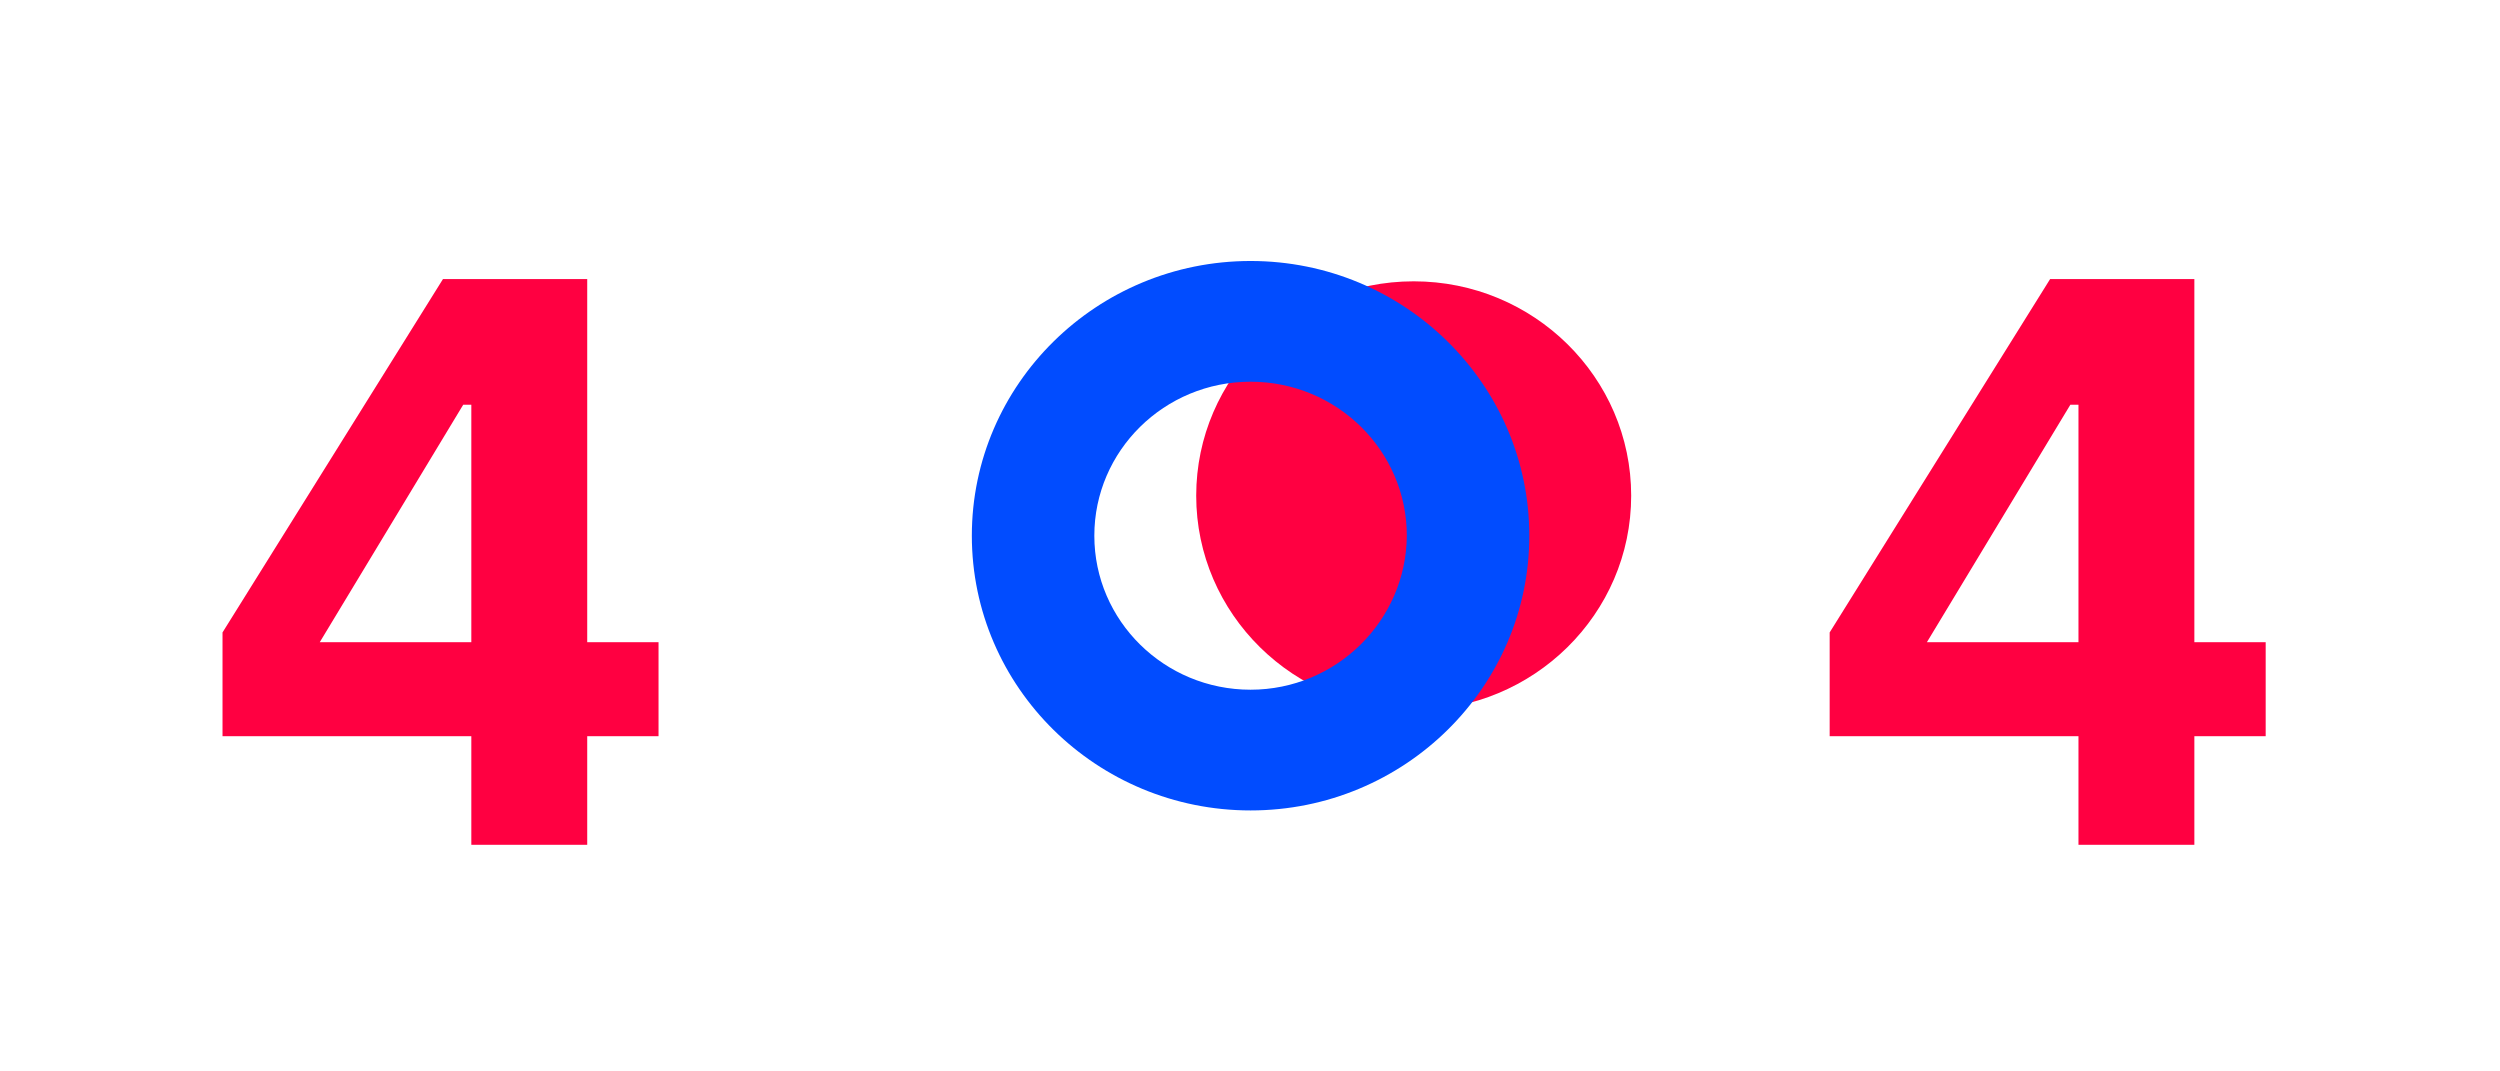 <svg width="364" height="156" viewBox="0 0 364 156" fill="none" xmlns="http://www.w3.org/2000/svg">
<path d="M68.625 123V107.188H32.399V92.084L64.495 40.636H85.499V93.5H95.883V107.188H85.499V123H68.625ZM46.559 93.5H68.625V58.926H67.445L46.559 93.5Z" fill="#FF0041"/>
<path d="M237.5 72.171C237.5 54.951 223.305 40.96 205.834 40.96C188.363 40.96 174.168 54.951 174.168 72.171C174.168 89.391 188.363 103.382 205.834 103.382C223.305 103.382 237.5 89.391 237.5 72.171Z" fill="#FF0041"/>
<path d="M182.084 38C159.699 38 141.5 55.937 141.5 78C141.5 100.063 159.699 118 182.084 118C204.468 118 222.667 100.063 222.667 78C222.667 55.937 204.468 38 182.084 38ZM182.084 100.422C169.526 100.422 159.335 90.377 159.335 78C159.335 65.623 169.526 55.578 182.084 55.578C194.641 55.578 204.832 65.623 204.832 78C204.741 90.377 194.55 100.422 182.084 100.422Z" fill="#014CFF"/>
<path d="M302.625 123V107.188H266.399V92.084L298.495 40.636H319.499V93.5H329.883V107.188H319.499V123H302.625ZM280.559 93.5H302.625V58.926H301.445L280.559 93.5Z" fill="#FF0041"/>
</svg>
